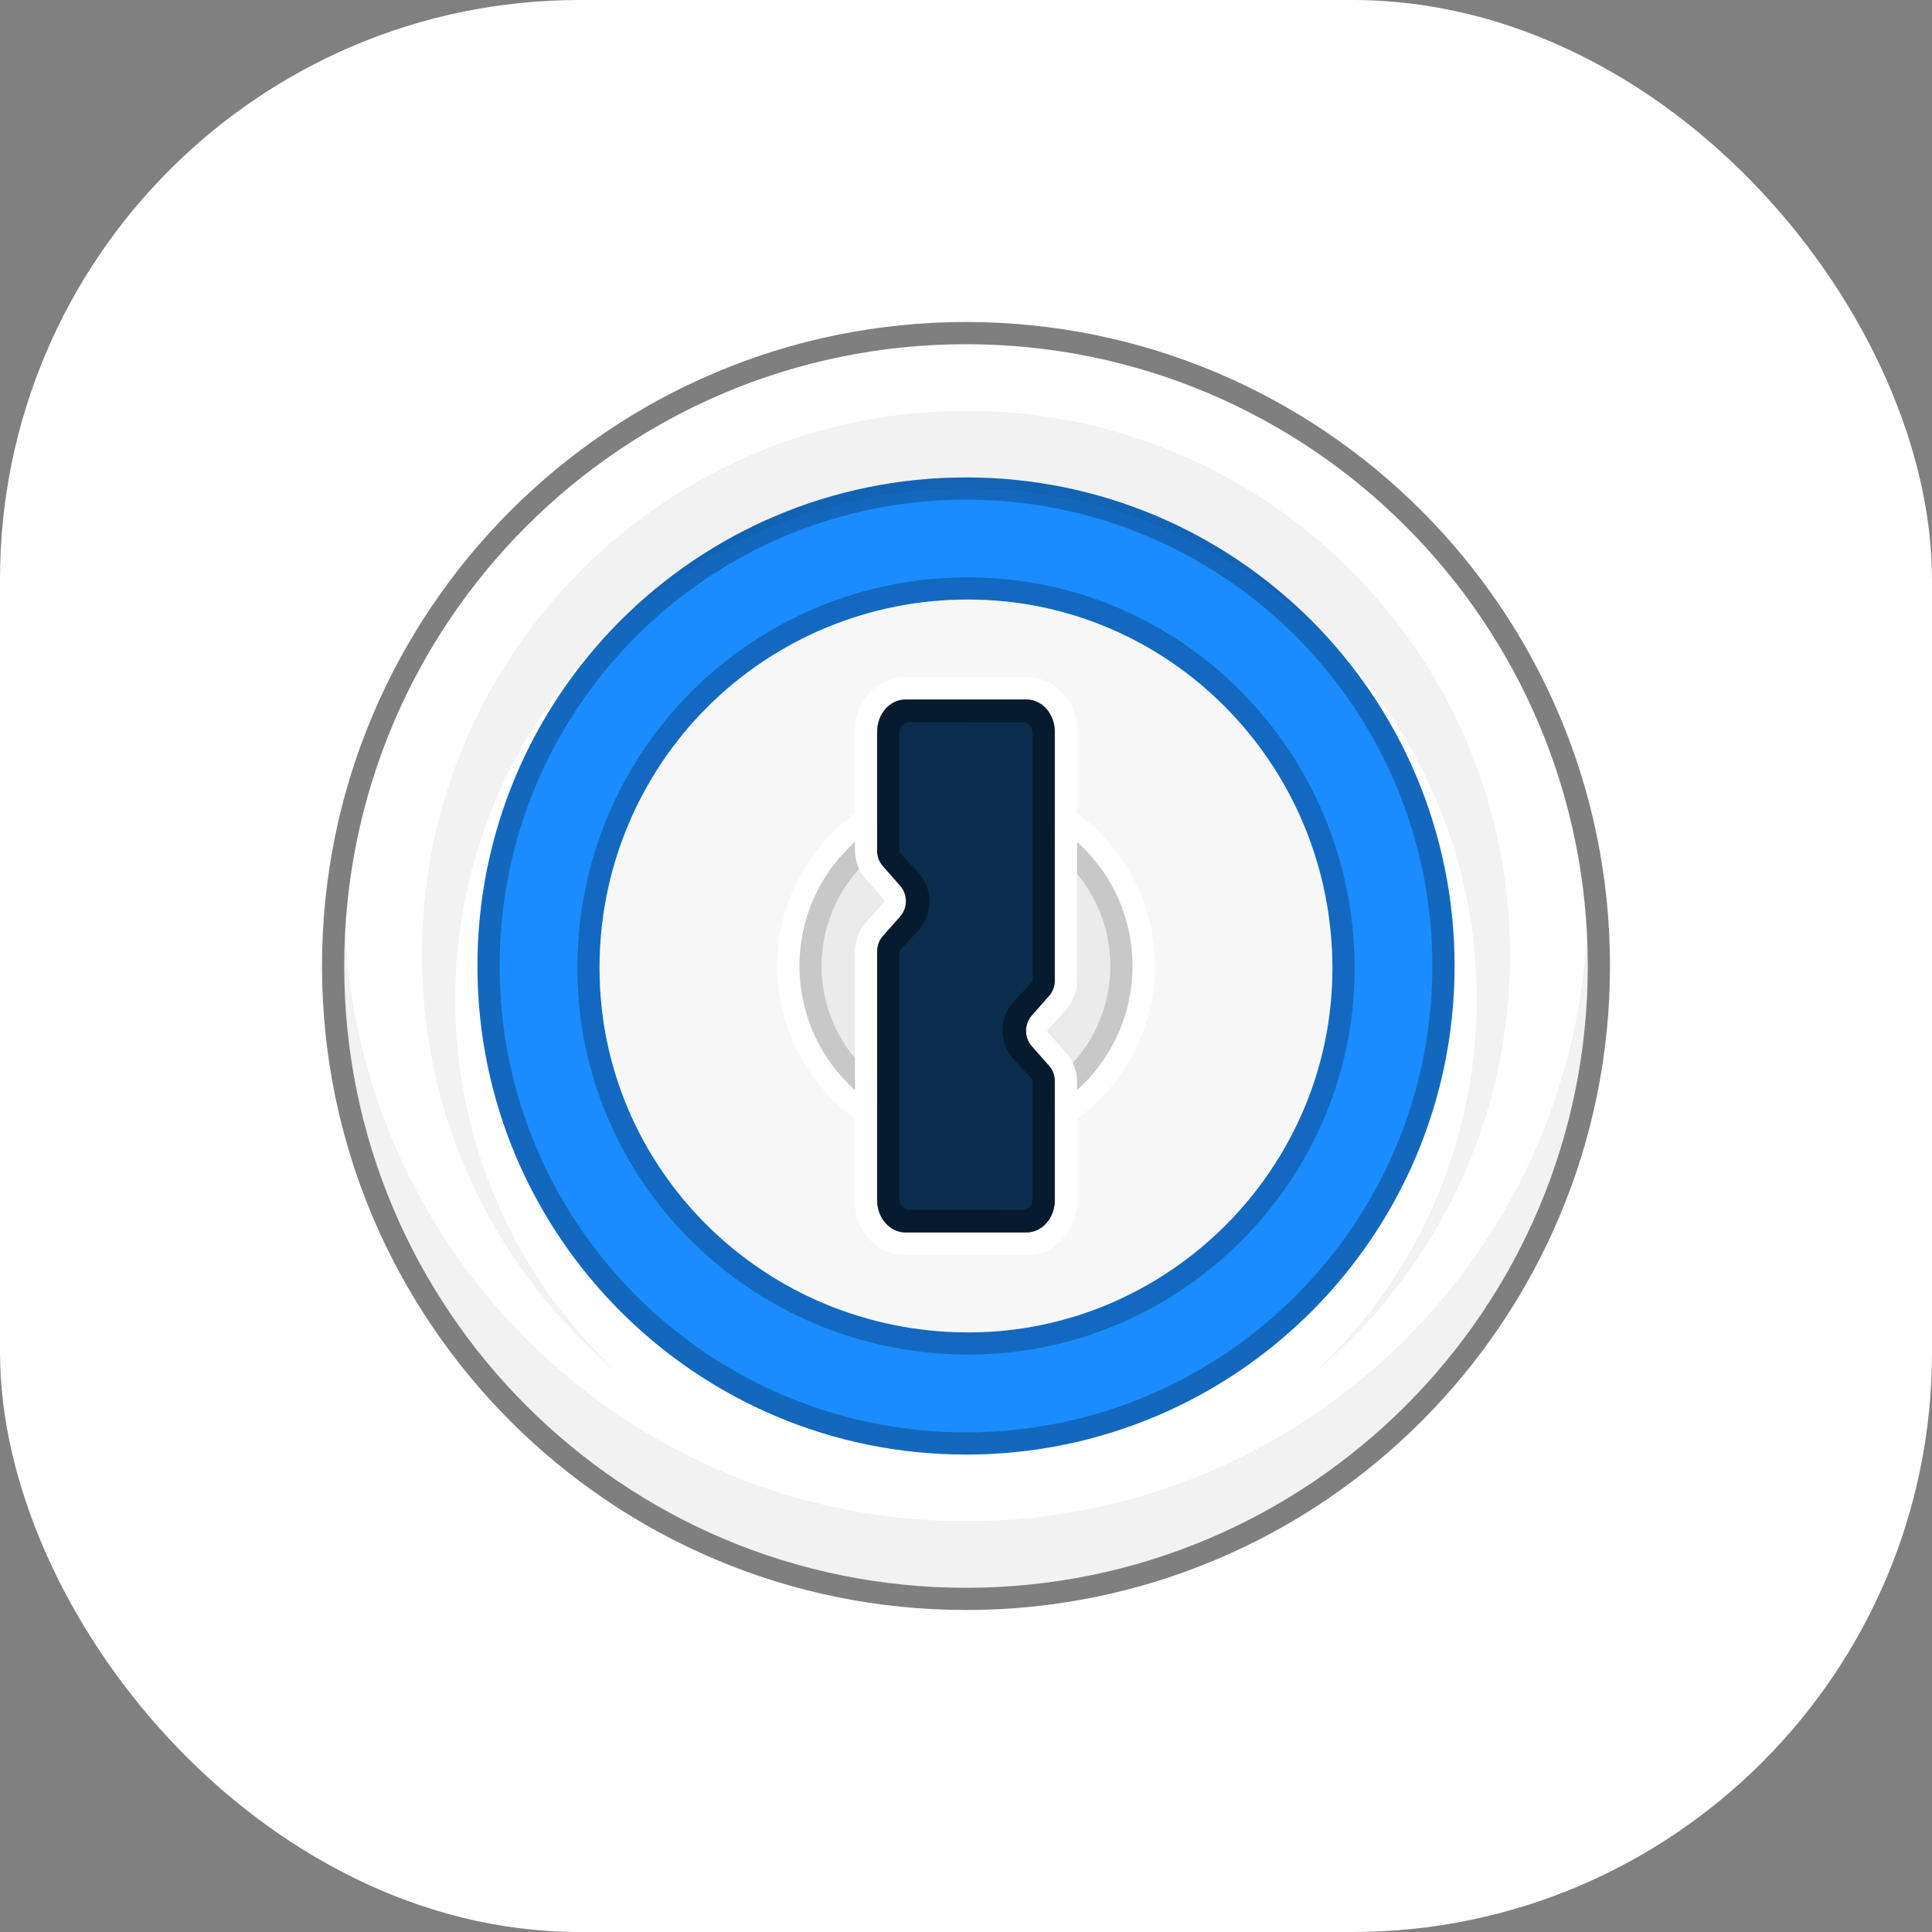 <svg width="48" height="48" viewBox="0 0 48 48" fill="none" xmlns="http://www.w3.org/2000/svg">
<rect x="0" y="0" width="48" height="48" fill="#808080" stroke="none"/>
<rect width="48" height="48" rx="14.4" fill="white"/>
<path fill-rule="evenodd" clip-rule="evenodd" d="M8.551 23.999C8.551 32.531 15.467 39.448 23.999 39.448C32.531 39.448 39.447 32.531 39.447 23.999C39.447 15.467 32.531 8.551 23.999 8.551C15.467 8.551 8.551 15.467 8.551 23.999Z" fill="white"/>
<path fill-rule="evenodd" clip-rule="evenodd" d="M24 11.862C30.704 11.862 36.138 17.297 36.138 24C36.138 30.704 30.704 36.138 24 36.138C17.297 36.138 11.862 30.704 11.862 24C11.862 17.297 17.297 11.862 24 11.862Z" fill="#1A8CFF"/>
<path opacity="0.5" d="M8 24C8 32.837 15.163 40 24 40C32.837 40 40 32.837 40 24C40 15.163 32.837 8 24 8C15.163 8 8 15.163 8 24ZM8.552 24C8.552 15.469 15.467 8.552 24 8.552C32.533 8.552 39.448 15.469 39.448 24C39.448 32.531 32.533 39.448 24 39.448C15.467 39.448 8.552 32.531 8.552 24Z" fill="black"/>
<path fill-rule="evenodd" clip-rule="evenodd" d="M39.426 23.172C39.44 23.446 39.448 23.722 39.448 24C39.448 32.532 32.531 39.448 24 39.448C15.468 39.448 8.551 32.532 8.551 24C8.551 23.722 8.559 23.446 8.573 23.172C9.003 31.319 15.745 37.793 24 37.793C32.19 37.793 38.892 31.419 39.415 23.36L39.426 23.172ZM24 10.207C31.465 10.207 37.517 16.259 37.517 23.724C37.517 27.898 35.625 31.629 32.653 34.109C35.136 31.793 36.689 28.491 36.689 24.828C36.689 17.819 31.008 12.138 24 12.138C16.991 12.138 11.31 17.819 11.31 24.828C11.31 28.491 12.863 31.793 15.346 34.109C12.374 31.629 10.482 27.898 10.482 23.724C10.482 16.259 16.534 10.207 24 10.207Z" fill="black" fill-opacity="0.052"/>
<path opacity="0.256" d="M24 11.862C30.705 11.862 36.138 17.297 36.138 24C36.138 30.703 30.705 36.138 24 36.138C17.363 36.138 11.971 30.811 11.864 24.201L11.862 24C11.862 17.297 17.296 11.862 24 11.862ZM24 12.414C17.601 12.414 12.414 17.601 12.414 24C12.414 30.399 17.601 35.586 24 35.586C30.399 35.586 35.586 30.399 35.586 24C35.586 17.601 30.399 12.414 24 12.414Z" fill="black"/>
<path d="M24.062 14.345C22.785 14.34 21.519 14.588 20.338 15.075C19.157 15.562 18.084 16.277 17.181 17.18C16.278 18.084 15.562 19.157 15.075 20.338C14.589 21.519 14.341 22.784 14.345 24.061C14.345 29.352 18.688 33.655 24.062 33.655C29.333 33.655 33.656 29.332 33.656 24.061C33.656 18.688 29.353 14.345 24.062 14.345ZM24.061 14.896C29.028 14.896 33.104 18.972 33.104 24.061C33.104 29.028 29.028 33.103 24.061 33.103C18.973 33.103 14.897 29.028 14.897 24.061C14.892 22.856 15.126 21.662 15.585 20.549C16.044 19.434 16.719 18.422 17.571 17.57C18.423 16.719 19.435 16.044 20.549 15.585C21.663 15.126 22.857 14.892 24.061 14.896Z" fill="black" fill-opacity="0.25"/>
<path fill-rule="evenodd" clip-rule="evenodd" d="M24.061 14.896C29.028 14.896 33.103 18.972 33.103 24.061C33.103 29.028 29.028 33.103 24.061 33.103C18.972 33.103 14.896 29.028 14.896 24.061C14.892 22.856 15.126 21.662 15.585 20.549C16.044 19.435 16.719 18.422 17.571 17.571C18.422 16.719 19.435 16.044 20.549 15.585C21.662 15.126 22.856 14.892 24.061 14.896Z" fill="#F7F7F7"/>
<path fill-rule="evenodd" clip-rule="evenodd" d="M28.138 23.999C28.138 26.285 26.285 28.137 24 28.137C21.715 28.137 19.862 26.285 19.862 23.999C19.862 21.714 21.715 19.861 24 19.861C26.285 19.861 28.138 21.714 28.138 23.999Z" fill="black" fill-opacity="0.05"/>
<path d="M24 19.31C21.41 19.31 19.311 21.41 19.311 24C19.311 26.59 21.41 28.69 24 28.69C26.59 28.69 28.69 26.59 28.69 24C28.69 21.41 26.59 19.31 24 19.31ZM24 19.862C26.285 19.862 28.138 21.715 28.138 24C28.138 26.285 26.285 28.138 24 28.138C21.715 28.138 19.862 26.285 19.862 24C19.862 21.715 21.715 19.862 24 19.862Z" fill="white"/>
<path d="M24 19.861C26.285 19.861 28.138 21.714 28.138 23.999C28.138 26.285 26.285 28.137 24 28.137C21.715 28.137 19.862 26.285 19.862 23.999C19.862 21.714 21.715 19.861 24 19.861ZM24 20.413C22.019 20.413 20.413 22.019 20.413 23.999C20.413 25.98 22.019 27.585 24 27.585C25.98 27.585 27.586 25.98 27.586 23.999C27.586 22.019 25.98 20.413 24 20.413Z" fill="black" fill-opacity="0.15"/>
<path d="M25.538 16.828H22.461C21.779 16.828 21.241 17.425 21.241 18.144V21.121C21.241 21.392 21.339 21.654 21.516 21.85L21.968 22.352C21.979 22.363 21.979 22.396 21.968 22.408L21.516 22.91C21.338 23.11 21.24 23.37 21.241 23.639V29.856C21.241 30.575 21.779 31.172 22.461 31.172H25.538C26.22 31.172 26.759 30.575 26.759 29.856V26.879C26.76 26.61 26.662 26.351 26.484 26.15L26.031 25.648C26.021 25.637 26.021 25.604 26.031 25.592L26.484 25.09C26.662 24.89 26.76 24.63 26.759 24.361V18.144C26.759 17.425 26.22 16.828 25.538 16.828ZM25.503 17.39C25.892 17.39 26.207 17.747 26.207 18.187V24.359C26.207 24.5 26.157 24.635 26.069 24.735L25.63 25.233C25.447 25.441 25.447 25.777 25.63 25.985L26.069 26.483C26.157 26.582 26.207 26.718 26.207 26.858V29.813C26.207 30.253 25.892 30.61 25.503 30.61H22.496C22.108 30.61 21.793 30.253 21.793 29.813V23.641C21.793 23.5 21.843 23.365 21.93 23.265L22.37 22.767C22.553 22.559 22.553 22.223 22.37 22.015L21.93 21.517C21.84 21.413 21.792 21.279 21.793 21.141V18.187C21.793 17.747 22.108 17.39 22.496 17.39H25.503V17.39Z" fill="white"/>
<path fill-rule="evenodd" clip-rule="evenodd" d="M21.793 21.136V18.177C21.793 17.736 22.108 17.379 22.496 17.379H25.503C25.891 17.379 26.206 17.736 26.206 18.177V24.359C26.207 24.497 26.159 24.631 26.069 24.735L25.629 25.235C25.446 25.442 25.446 25.779 25.629 25.987L26.069 26.486C26.157 26.586 26.206 26.722 26.206 26.863V29.822C26.206 30.262 25.891 30.62 25.503 30.62H22.496C22.108 30.62 21.793 30.262 21.793 29.822V23.64C21.793 23.499 21.842 23.363 21.93 23.263L22.37 22.764C22.553 22.556 22.553 22.22 22.37 22.012L21.93 21.512C21.84 21.408 21.791 21.274 21.793 21.136V21.136Z" fill="#0A2D4D"/>
<path d="M25.503 17.379C25.891 17.379 26.206 17.736 26.206 18.177V24.359C26.207 24.497 26.159 24.631 26.069 24.735L25.629 25.235C25.446 25.442 25.446 25.779 25.629 25.987L26.069 26.486C26.157 26.586 26.206 26.722 26.206 26.863V29.822C26.206 30.262 25.891 30.62 25.503 30.62H22.496C22.108 30.62 21.793 30.262 21.793 29.822V23.64C21.793 23.499 21.842 23.363 21.93 23.263L22.37 22.764C22.553 22.556 22.553 22.22 22.37 22.012L21.93 21.512C21.84 21.408 21.791 21.274 21.793 21.136V18.177C21.793 17.736 22.108 17.379 22.496 17.379H25.503ZM25.423 17.945L22.575 17.942C22.464 17.942 22.359 18.047 22.346 18.194L22.344 18.227V21.159C22.344 21.168 22.346 21.176 22.348 21.181L22.352 21.187L22.813 21.682C23.174 22.069 23.186 22.675 22.85 23.078L22.813 23.12L22.352 23.615C22.35 23.618 22.347 23.623 22.346 23.631L22.345 23.643V29.772C22.345 29.926 22.442 30.041 22.552 30.055L22.576 30.057L25.424 30.061C25.535 30.061 25.64 29.956 25.654 29.808L25.655 29.776V26.843C25.655 26.836 25.654 26.828 25.651 26.821L25.647 26.815L25.186 26.32C24.826 25.933 24.814 25.327 25.149 24.925L25.186 24.882L25.647 24.387C25.65 24.385 25.652 24.379 25.654 24.372L25.655 24.36V18.23C25.655 18.077 25.558 17.962 25.447 17.947L25.424 17.945H25.423Z" fill="black" fill-opacity="0.4"/>
</svg>
